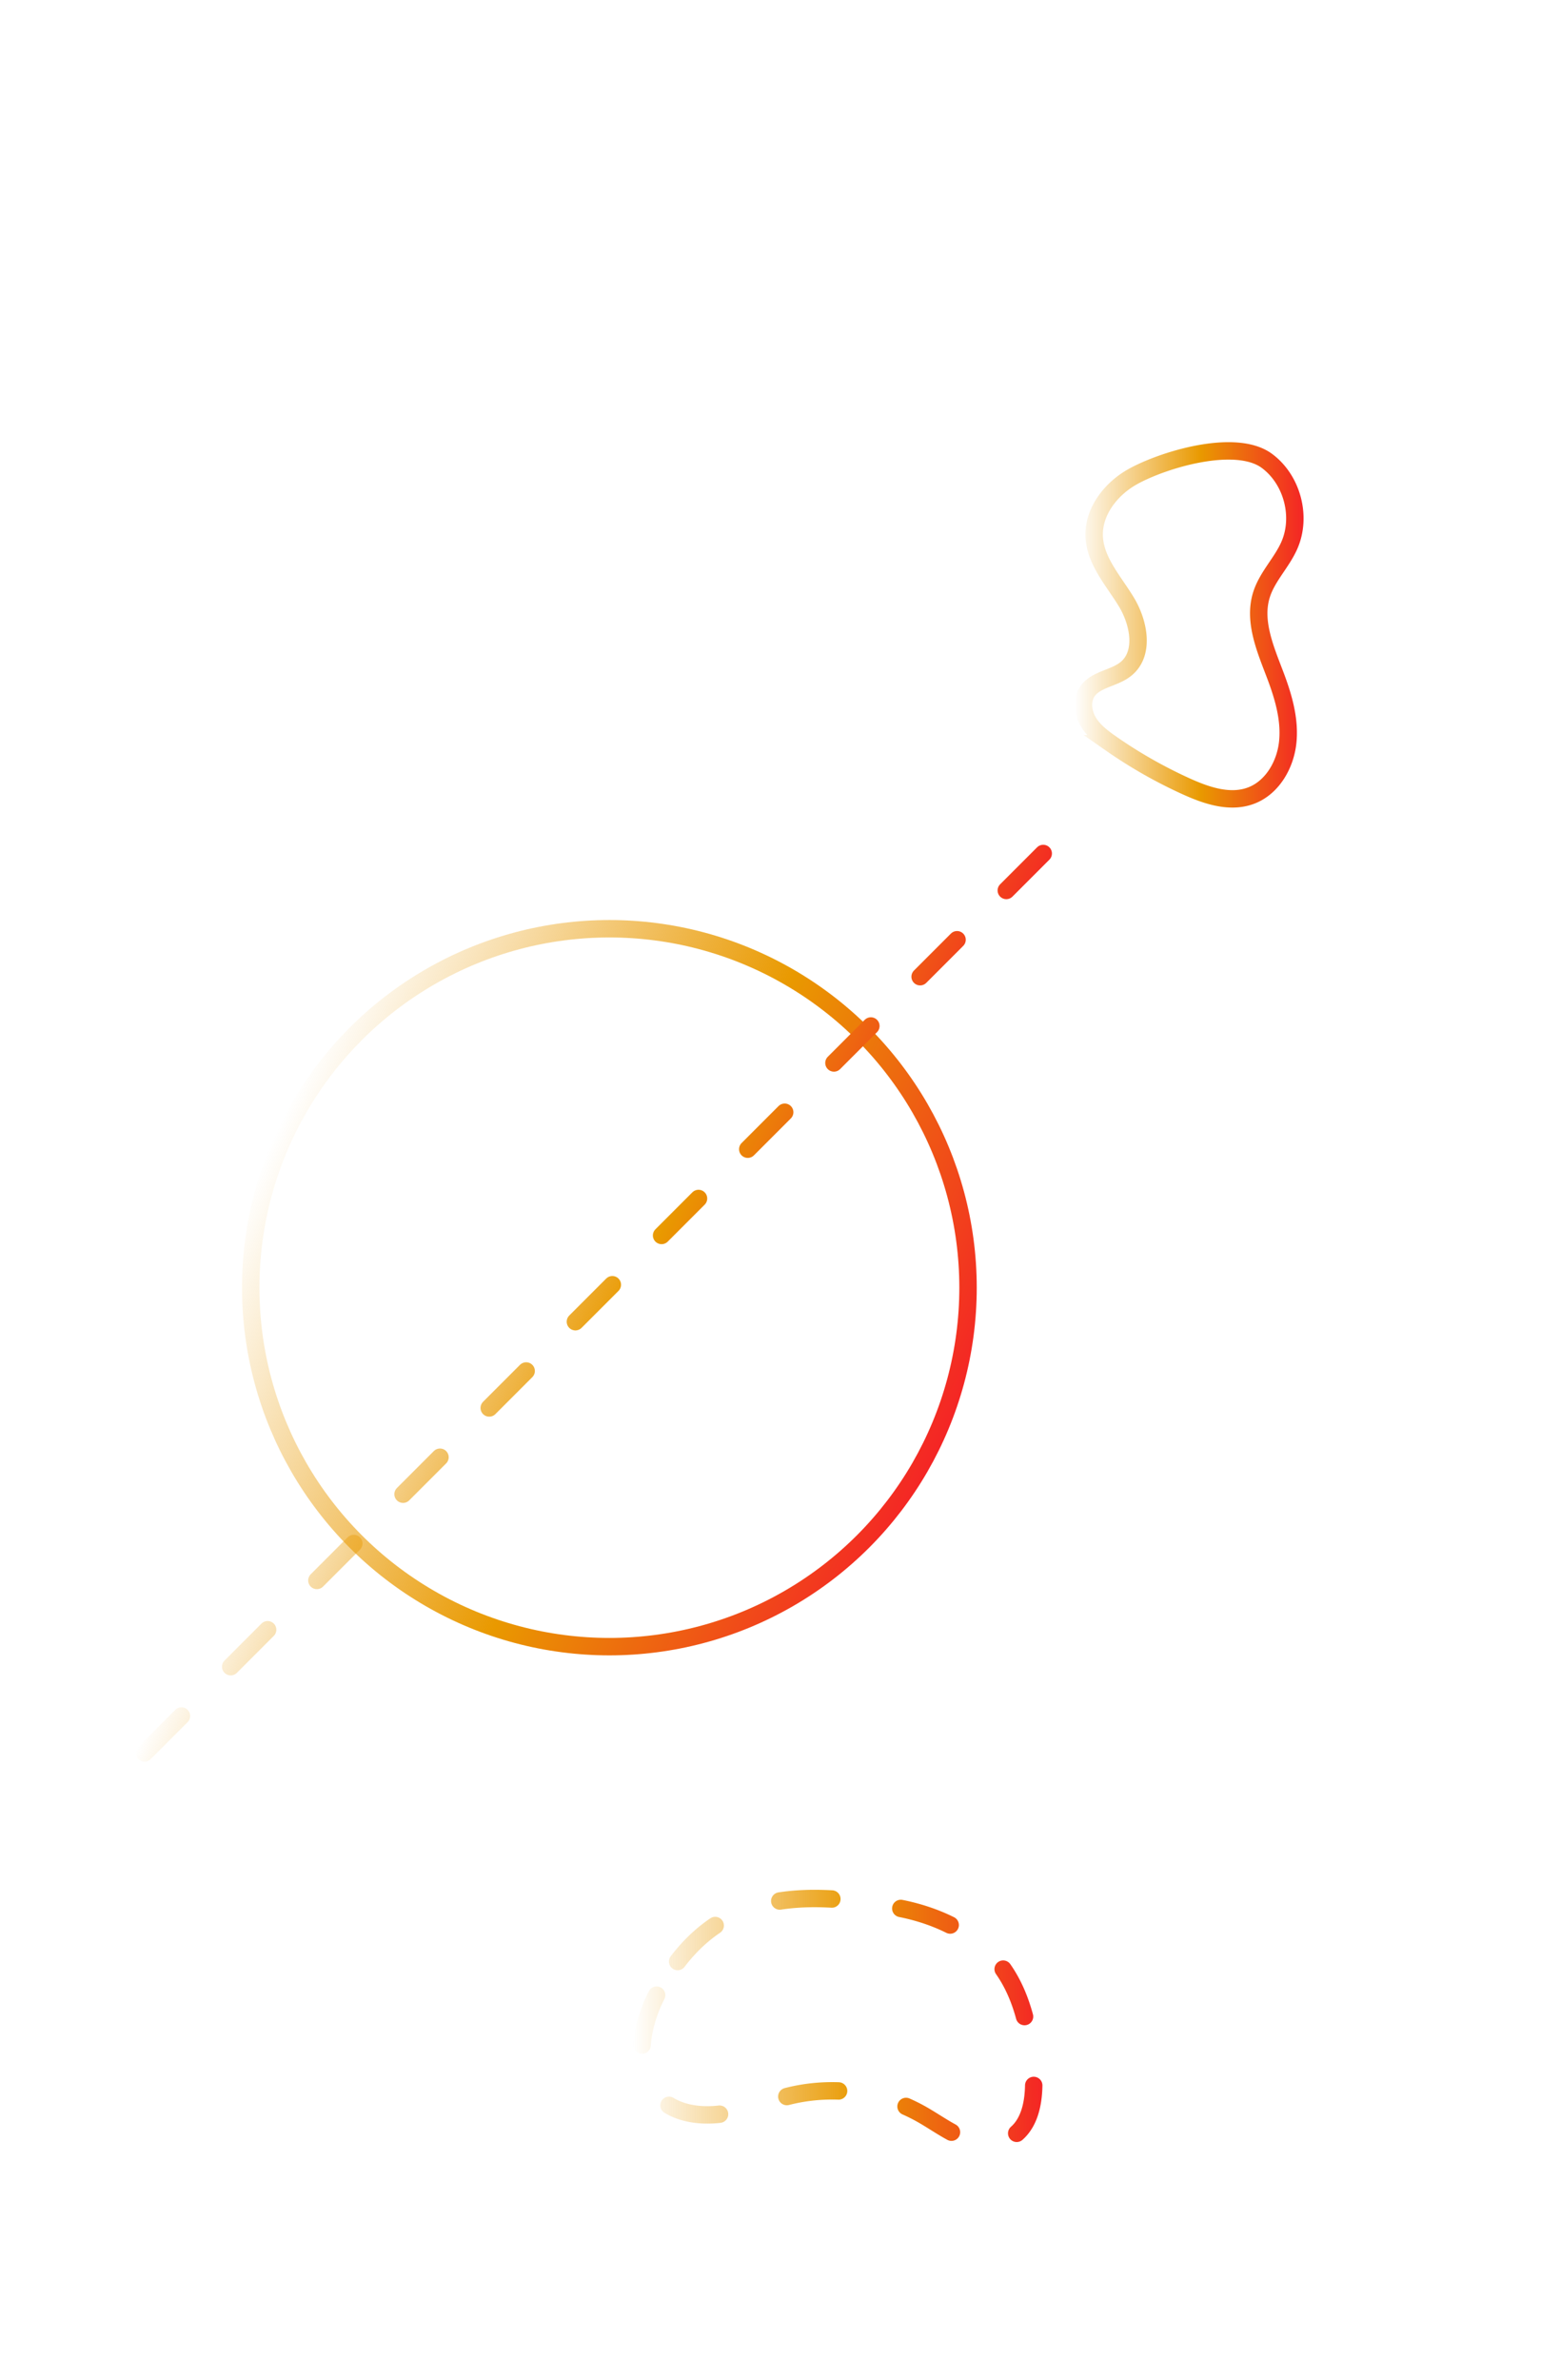 <svg xmlns="http://www.w3.org/2000/svg" xmlns:xlink="http://www.w3.org/1999/xlink" viewBox="0 0 896 1366"><defs><style>.cls-1,.cls-2,.cls-3,.cls-4{fill:none;stroke-linecap:round;stroke-miterlimit:10;stroke-width:10px;}.cls-1{stroke:url(#linear-gradient);}.cls-2,.cls-4{stroke-dasharray:30 40;}.cls-2{stroke:url(#linear-gradient-2);}.cls-3{stroke:url(#linear-gradient-3);}.cls-4{stroke:url(#linear-gradient-4);}</style><linearGradient id="linear-gradient" x1="158.19" y1="650.96" x2="541.81" y2="827.04" gradientUnits="userSpaceOnUse"><stop offset="0" stop-color="#e99900" stop-opacity="0"/><stop offset="0.55" stop-color="#e99900"/><stop offset="1" stop-color="#f42525"/></linearGradient><linearGradient id="linear-gradient-2" x1="226.15" y1="682.15" x2="473.85" y2="795.85" xlink:href="#linear-gradient"/><linearGradient id="linear-gradient-3" x1="617.28" y1="358.62" x2="748.71" y2="358.62" xlink:href="#linear-gradient"/><linearGradient id="linear-gradient-4" x1="363.68" y1="1159.74" x2="598.75" y2="1159.74" xlink:href="#linear-gradient"/></defs><title>personal-website-design</title><g id="Hi-bg-stroked"><circle class="cls-1" cx="350" cy="739" r="206"/><line class="cls-2" x1="83" y1="1006" x2="617" y2="472"/><path class="cls-3" d="M650.48,273.61c-12.61,7.06-22.84,20.31-22,34.74.82,14,11.25,25.18,18.49,37.17s10.57,29.63-.35,38.41c-6.78,5.46-17.42,5.81-22.21,13.07-3.35,5.09-2.45,12.1.69,17.32s8.16,9,13.16,12.49a271.61,271.61,0,0,0,43.1,24.5c11.59,5.25,24.83,9.73,36.8,5.43,12.49-4.49,20.17-17.8,21.48-31S737,399.41,732.28,387c-5.62-14.77-12.49-30.73-7.7-45.78,3.27-10.32,11.57-18.29,15.94-28.19,7.34-16.6,1.61-37.94-13-48.63C709.49,251.3,667.9,263.85,650.48,273.61Z"/><path class="cls-4" d="M377.13,1145c-9.93,19.22-13.53,45.82,2.76,60.06,9.95,8.71,24.56,9.94,37.59,7.65s25.35-7.58,38.27-10.43a105,105,0,0,1,73.18,10.85c8.2,4.6,15.82,10.33,24.54,13.85s19.14,4.55,27.2-.28c12.85-7.7,14-25.67,12.63-40.58-1.85-19.89-5.87-40.31-17.48-56.55-13.49-18.88-35.87-29.87-58.63-34.36C457.85,1083.49,407.86,1085.46,377.13,1145Z"/></g></svg>
